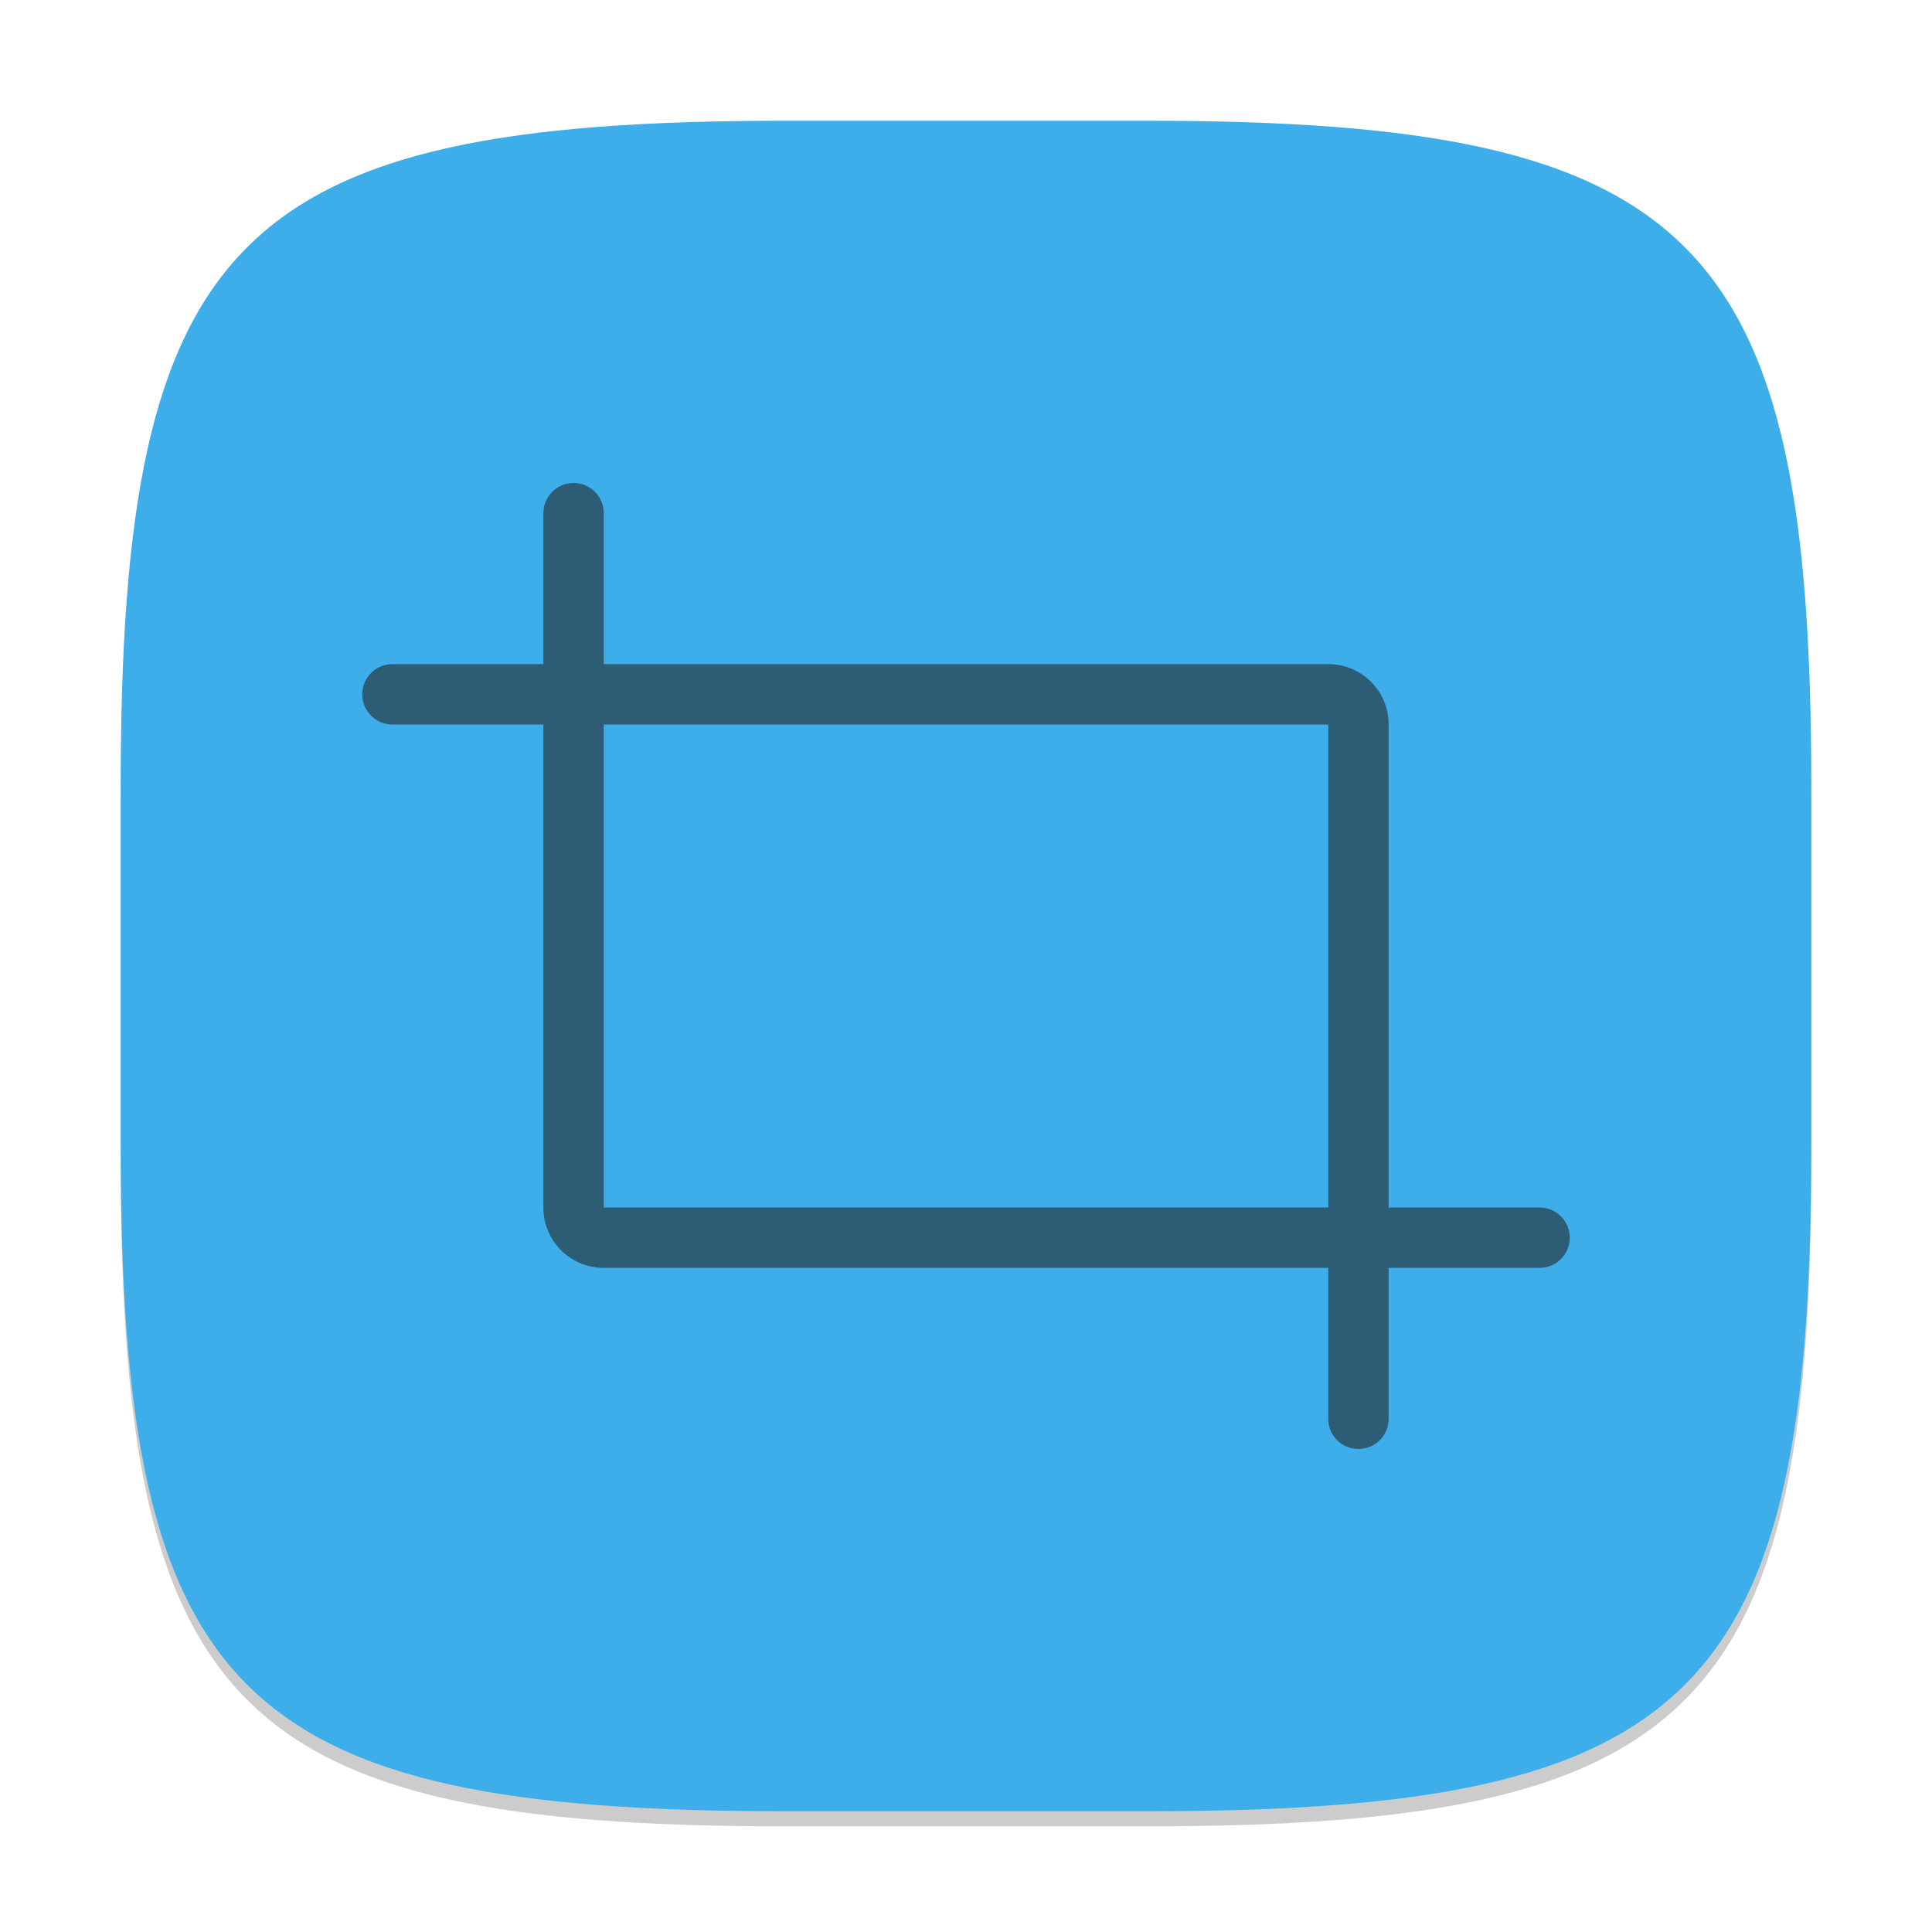 <?xml version="1.0" encoding="UTF-8" standalone="no"?>
<!-- Created with Inkscape (http://www.inkscape.org/) -->

<svg
   width="128"
   height="128"
   viewBox="0 0 128 128"
   version="1.1"
   id="svg5"
   inkscape:version="1.2.2 (1:1.2.2+202305151914+b0a8486541)"
   sodipodi:docname="applets-screenshooter.svg"
   xmlns:inkscape="http://www.inkscape.org/namespaces/inkscape"
   xmlns:sodipodi="http://sodipodi.sourceforge.net/DTD/sodipodi-0.dtd"
   xmlns="http://www.w3.org/2000/svg"
   xmlns:svg="http://www.w3.org/2000/svg">
  <sodipodi:namedview
     id="namedview7"
     pagecolor="#ffffff"
     bordercolor="#000000"
     borderopacity="0.25"
     inkscape:showpageshadow="2"
     inkscape:pageopacity="0.0"
     inkscape:pagecheckerboard="0"
     inkscape:deskcolor="#d1d1d1"
     inkscape:document-units="px"
     showgrid="false"
     inkscape:zoom="6.484375"
     inkscape:cx="63.922892"
     inkscape:cy="64"
     inkscape:window-width="1920"
     inkscape:window-height="1008"
     inkscape:window-x="0"
     inkscape:window-y="0"
     inkscape:window-maximized="1"
     inkscape:current-layer="svg5" />
  <defs
     id="defs2">
    <style
       id="current-color-scheme"
       type="text/css">
         .ColorScheme-Text { color:#232629; }
         .ColorScheme-Highlight { color:#3daee9; }
     </style>
  </defs>
  <path
     d="M 52,9 C 15.595,9 8,16.759 8,53 v 24 c 0,36.241 7.595,44 44,44 h 24 c 36.405,0 44,-7.759 44,-44 V 53 C 120,16.759 112.405,9 76,9"
     style="opacity:0.2;fill:#000000;stroke-width:4;stroke-linecap:round;stroke-linejoin:round"
     id="path563" />
  <path
     id="path530"
     style="fill:currentColor;fill-opacity:1;stroke-width:4;stroke-linecap:round;stroke-linejoin:round"
     d="M 52,8 C 15.595,8 8,15.759 8,52 v 24 c 0,36.241 7.595,44 44,44 h 24 c 36.405,0 44,-7.759 44,-44 V 52 C 120,15.759 112.405,8 76,8 Z"
     class="ColorScheme-Highlight" />
  <path
     d="m 38,32 c -1.108,0 -2,0.892 -2,2 V 44 H 26 c -1.108,0 -2,0.892 -2,2 0,1.108 0.892,2 2,2 h 10 v 32 c 0,2.216 1.784,4 4,4 h 48 v 10 c 0,1.108 0.892,2 2,2 1.108,0 2,-0.892 2,-2 V 84 h 10 c 1.108,0 2,-0.892 2,-2 0,-1.108 -0.892,-2 -2,-2 H 92 V 48 c 0,-2.216 -1.784,-4 -4,-4 H 40 V 34 c 0,-1.108 -0.892,-2 -2,-2 z m 2,16 H 88 V 80 H 40 Z"
     style="opacity:0.6;fill:currentColor;stroke-width:2.066;stroke-linecap:round;stroke-linejoin:round"
     id="path765"
     class="ColorScheme-Text" />
</svg>
